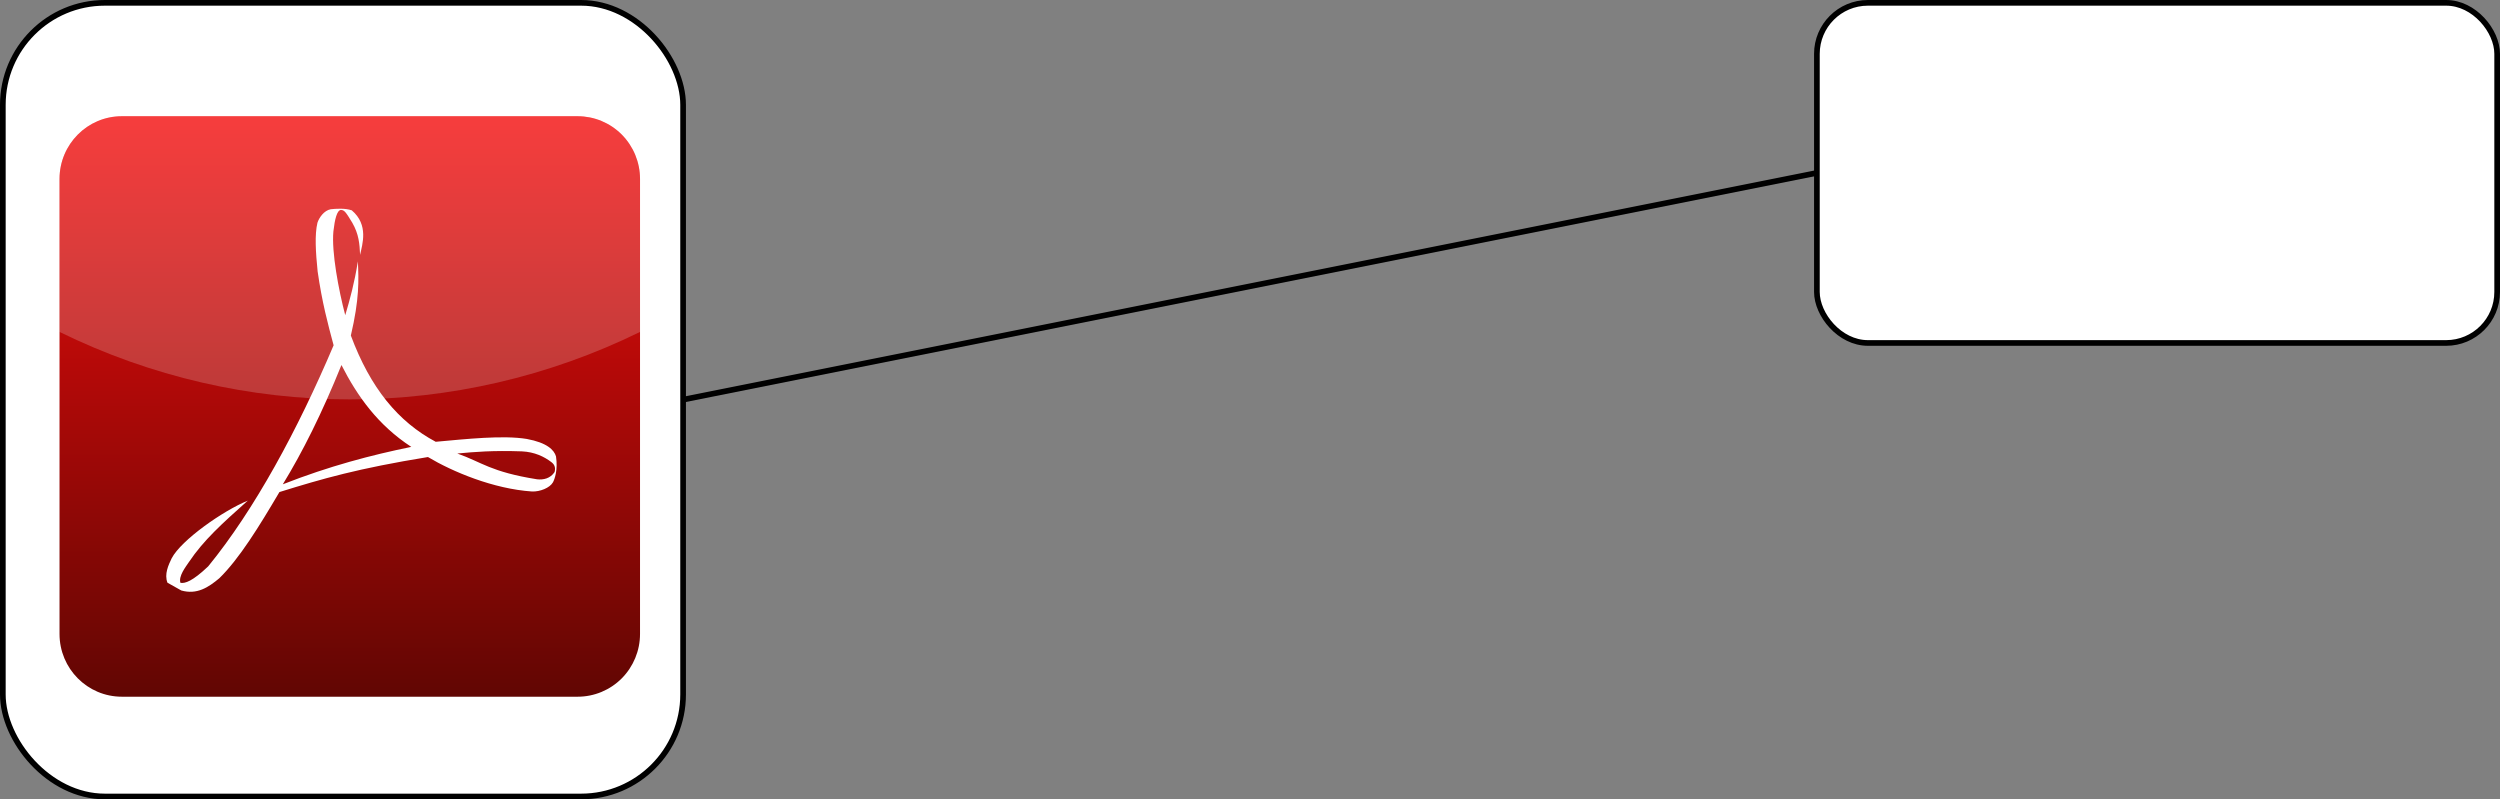 <?xml version="1.0" encoding="UTF-8"?>
<!DOCTYPE svg PUBLIC "-//W3C//DTD SVG 1.1//EN" "http://www.w3.org/Graphics/SVG/1.1/DTD/svg11.dtd">
<svg xmlns="http://www.w3.org/2000/svg" xmlns:xlink="http://www.w3.org/1999/xlink" version="1.1" width="441px"
    height="141px" viewBox="-0.5 -0.5 441 141">
    <rect x="-0.5" y="-0.5" width="441" height="141" fill="#808080" stroke="none"/>
    <defs>
        <linearGradient x1="0%" y1="0%" x2="0%" y2="100%" id="mx-gradient-f40c0c-1-610603-1-s-0">
            <stop offset="0%" style="stop-color: rgb(244, 12, 12); stop-opacity: 1;" />
            <stop offset="100%" style="stop-color: rgb(97, 6, 3); stop-opacity: 1;" />
        </linearGradient>
    </defs>
    <g>
        <rect x="0" y="0" width="120" height="140" rx="18" ry="18" fill="rgb(255, 255, 255)" stroke="rgb(0, 0, 0)"
            pointer-events="all" />
        <rect x="320" y="0" width="120" height="60" rx="9" ry="9" fill="rgb(255, 255, 255)" stroke="rgb(0, 0, 0)"
            pointer-events="all" />
        <path d="M 120 70 L 320 30" fill="none" stroke="rgb(0, 0, 0)" stroke-miterlimit="10" pointer-events="stroke" />
        <path
            d="M 21 122.4 C 14.92 122.4 10 117.44 10 111.33 L 10 31.07 C 10 24.96 14.92 20 21 20 L 101.4 20 C 104.32 20 107.12 21.17 109.18 23.24 C 111.24 25.32 112.4 28.13 112.4 31.07 L 112.4 111.33 C 112.4 114.27 111.24 117.08 109.18 119.16 C 107.12 121.23 104.32 122.4 101.4 122.4 Z"
            fill="url(#mx-gradient-f40c0c-1-610603-1-s-0)" stroke="none" pointer-events="all" />
        <path
            d="M 80.17 79.5 C 84.53 81.03 85.99 82.73 94.25 84.05 C 95.37 84.17 96.57 83.91 97.33 82.77 C 97.57 81.86 97.23 81.36 96.71 80.98 C 95.51 80.07 93.81 79.22 91.55 79.12 C 86.42 78.94 83.24 79.21 80.17 79.5 Z M 49.39 84.93 C 57.59 81.71 64.98 79.78 72.05 78.33 C 66.18 74.5 62.55 69.42 59.73 63.89 C 56.28 72.45 52.84 79.28 49.39 84.93 Z M 43.21 87.81 C 38.63 91.9 35.41 94.8 32.83 98.64 C 32.26 99.49 30.95 101.14 31.33 102.31 C 32.12 102.46 33.46 102.04 36.23 99.4 C 44.39 89.41 52 75.37 58.35 60.41 C 57.33 56.61 56.31 52.83 55.53 47.37 C 55.19 44.02 54.99 40.89 55.5 38.78 C 55.8 37.88 56.67 36.62 57.84 36.41 C 58.66 36.32 60.35 36.19 61.55 36.6 C 64.58 39.17 63.41 42.59 63.02 44.46 C 62.93 42.47 62.8 40.82 61.65 38.8 C 60.41 36.75 60.24 36.59 59.64 36.53 C 58.94 36.59 58.56 38.15 58.31 40.32 C 57.97 43.96 59.23 50.67 60.4 55.1 C 61.23 52.32 62.03 49.4 62.63 45.6 C 62.78 48.95 62.91 52.19 61.39 58.69 C 64.83 67.93 69.73 73.9 76.36 77.43 C 81.8 76.94 88.22 76.24 92.42 76.93 C 95.99 77.59 97.25 78.87 97.58 80.01 C 97.93 82.39 97.36 83.96 97.05 84.57 C 96.48 85.58 94.74 86.25 93.36 86.2 C 86.53 85.74 79.34 82.72 74.99 80.12 C 62.62 82.14 56.48 83.91 48.79 86.3 C 45.26 92.29 41.72 98.06 38.19 101.5 C 36.25 103.13 34.22 104.44 31.48 103.66 L 29.04 102.29 C 28.45 100.8 29.21 99.17 29.79 97.97 C 31.48 94.76 38.83 89.6 43.21 87.81 Z"
            fill="#ffffff" stroke="none" pointer-events="all" />
        <path
            d="M 10 31.07 C 10 24.96 14.92 20 21 20 L 101.4 20 C 104.32 20 107.12 21.17 109.18 23.24 C 111.24 25.32 112.4 28.13 112.4 31.07 L 112.4 58.05 C 80.08 73.92 42.32 73.92 10 58.05 Z"
            fill-opacity="0.2" fill="#ffffff" stroke="none" pointer-events="all" />
    </g>
</svg>